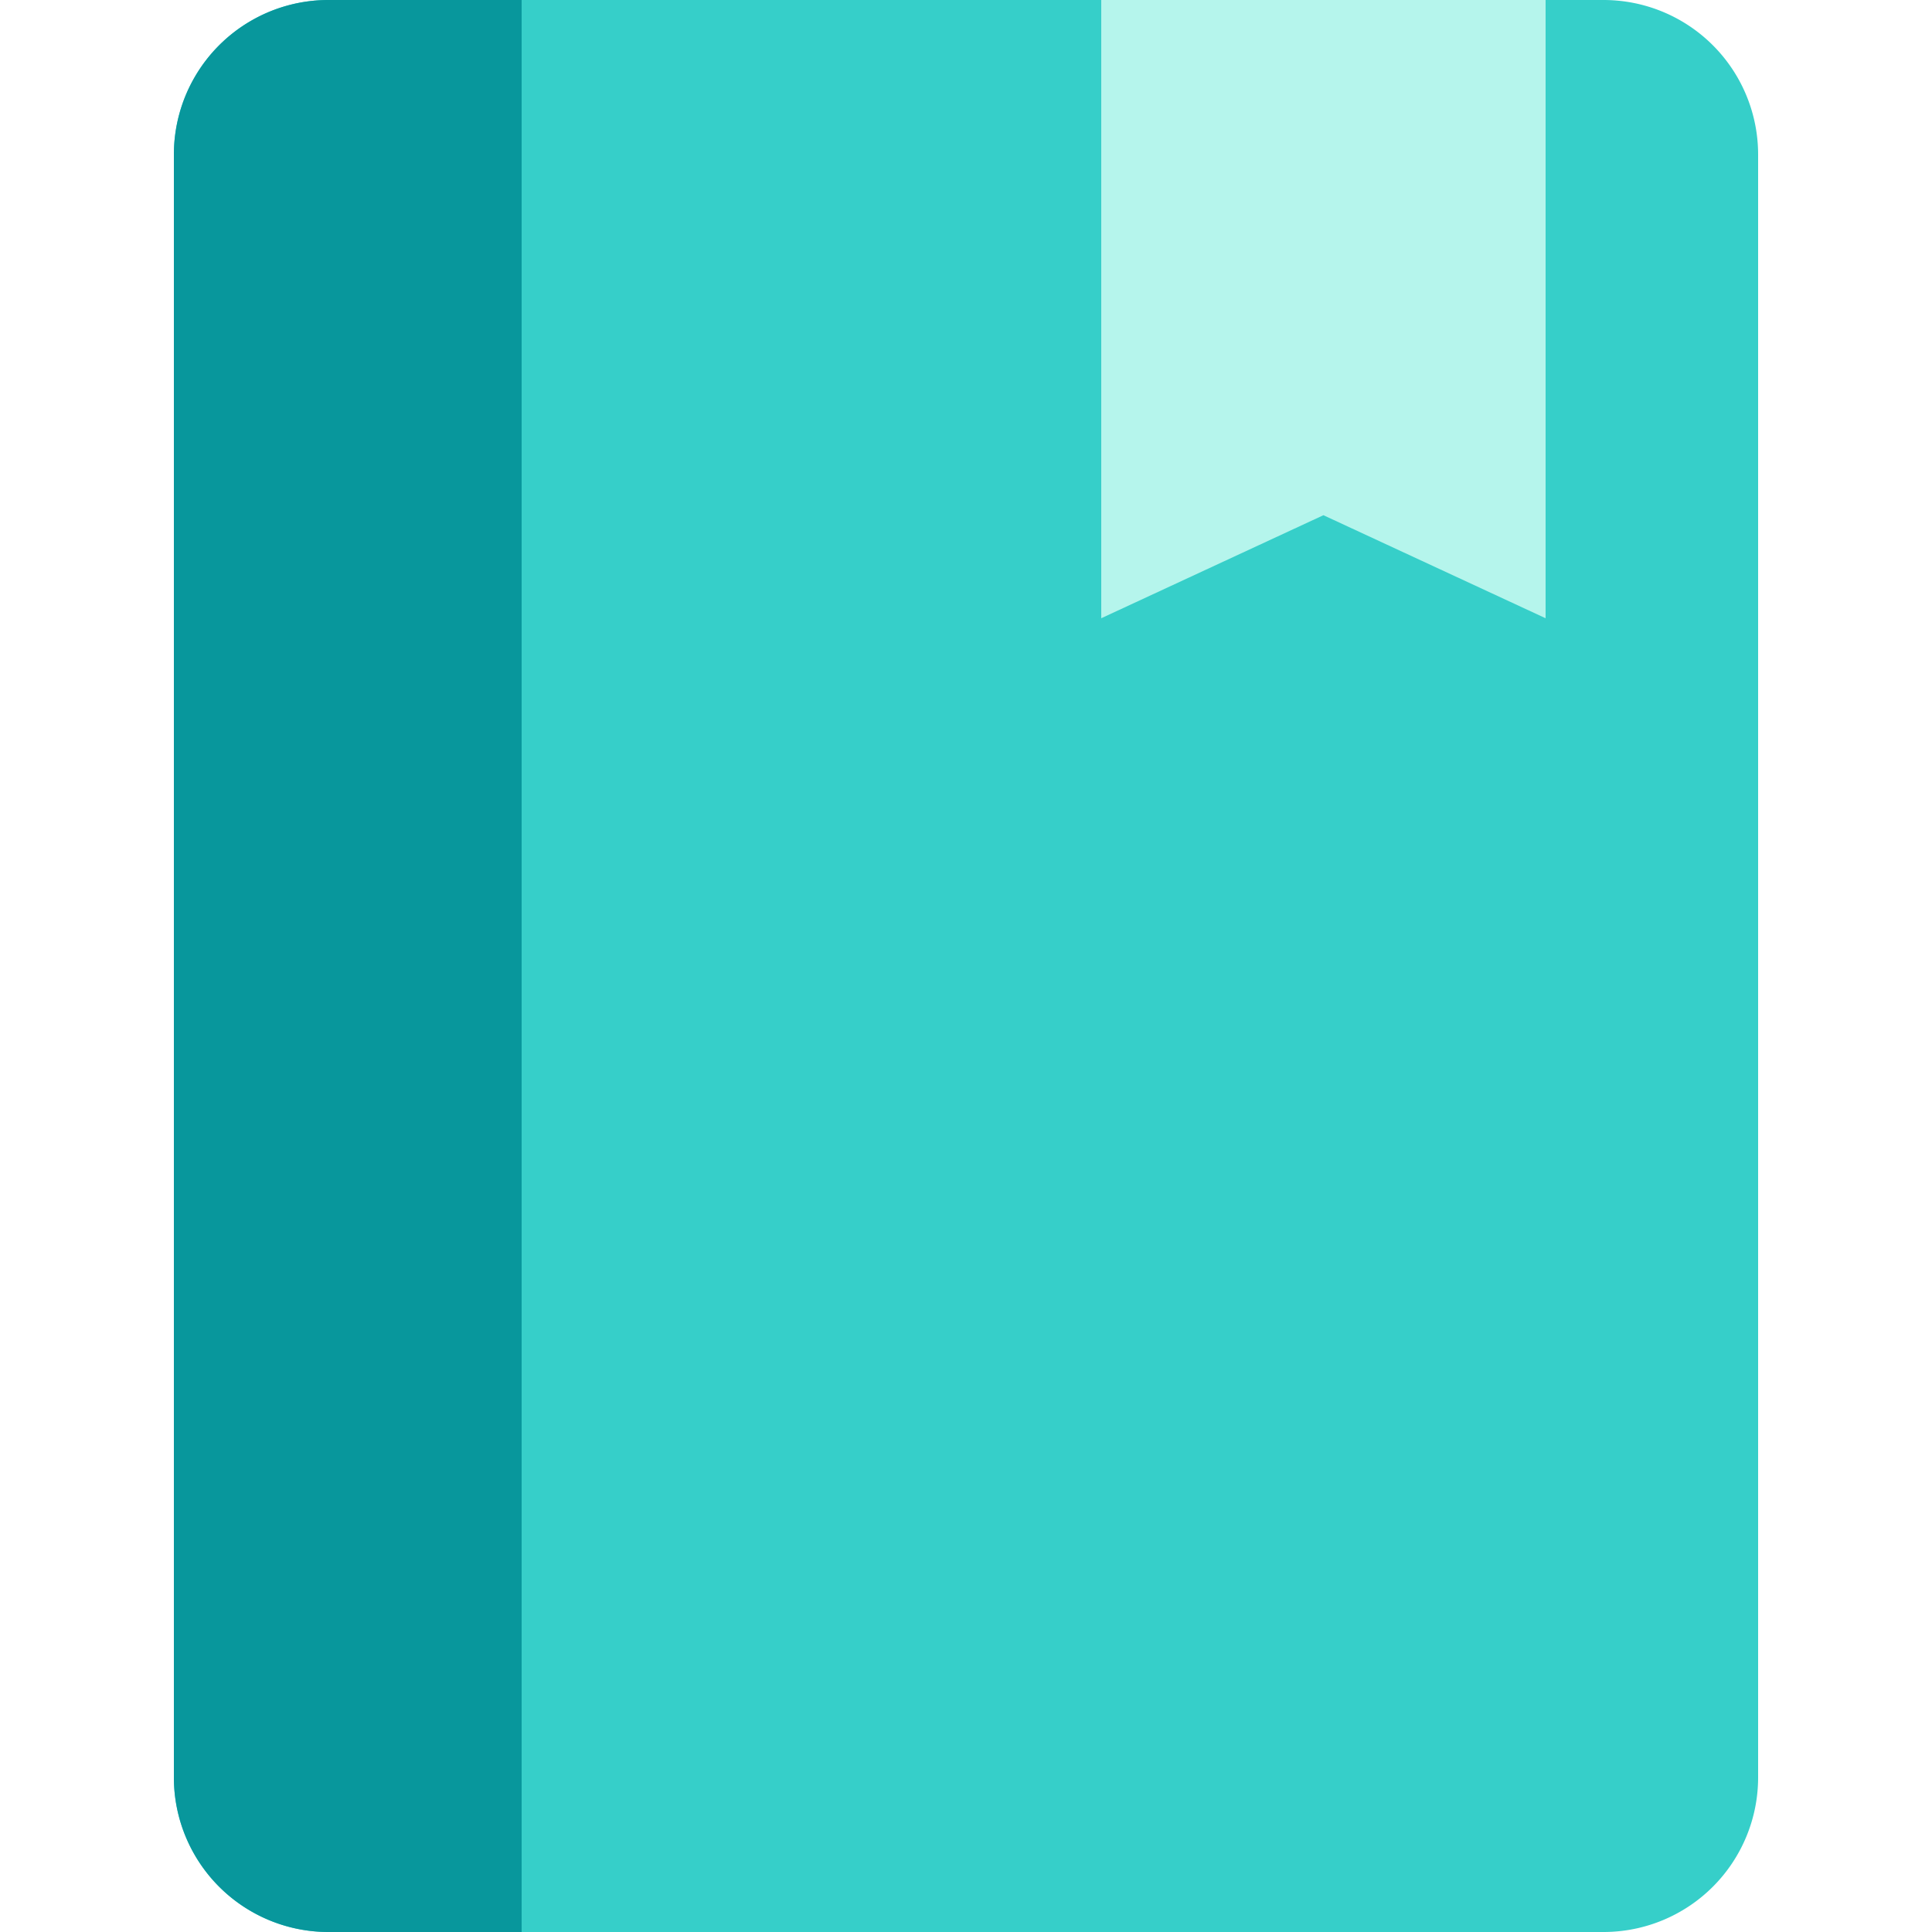 <?xml version="1.0" standalone="no"?><!DOCTYPE svg PUBLIC "-//W3C//DTD SVG 1.1//EN" "http://www.w3.org/Graphics/SVG/1.1/DTD/svg11.dtd"><svg t="1618976904436" class="icon" viewBox="0 0 1024 1024" version="1.1" xmlns="http://www.w3.org/2000/svg" p-id="9115" xmlns:xlink="http://www.w3.org/1999/xlink" width="200" height="200"><defs><style type="text/css"></style></defs><path d="M92.16 81.92a81.92 81.92 0 0 1 81.92-81.92h675.84a81.92 81.92 0 0 1 81.92 81.92v860.16a81.92 81.92 0 0 1-81.92 81.92H174.08a81.92 81.92 0 0 1-81.92-81.92V81.92z" fill="#36CFC9" p-id="9116"></path><path d="M92.16 81.92a81.92 81.92 0 0 1 81.92-81.92h102.4v1024H174.08a81.92 81.92 0 0 1-81.92-81.92V81.92z" fill="#08979C" p-id="9117"></path><path d="M583.68 0h235.52v327.68l-117.76-54.61L583.68 327.68z" fill="#B5F5EC" p-id="9118"></path></svg>